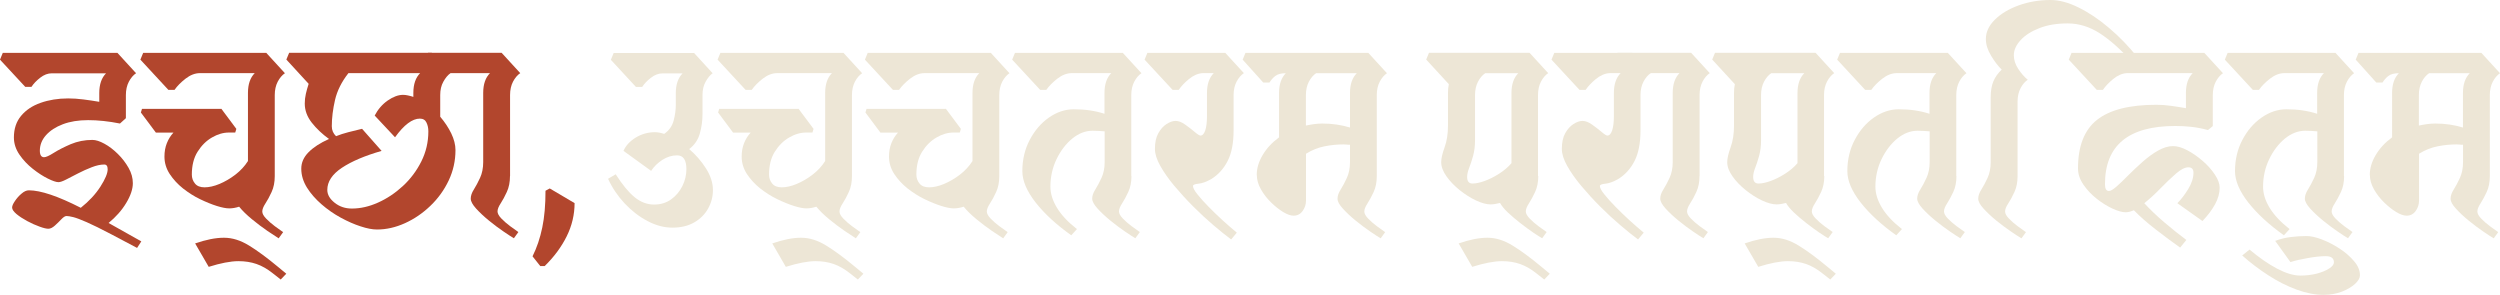 <svg width="229" height="27" viewBox="0 0 229 27" fill="none" xmlns="http://www.w3.org/2000/svg">
<path d="M10.995 11.316C9.947 11.106 8.969 11.005 8.076 11.005C7.183 11.005 6.422 11.129 5.762 11.378C5.102 11.627 4.581 11.969 4.209 12.388C3.836 12.808 3.65 13.282 3.65 13.803C3.65 14.199 3.782 14.401 4.038 14.401C4.209 14.401 4.504 14.269 4.931 13.997C5.35 13.733 5.87 13.469 6.484 13.204C7.097 12.948 7.757 12.816 8.464 12.816C8.775 12.816 9.139 12.932 9.567 13.166C9.994 13.399 10.397 13.71 10.793 14.098C11.19 14.487 11.516 14.914 11.78 15.381C12.044 15.847 12.168 16.313 12.168 16.78C12.168 17.316 11.966 17.922 11.562 18.59C11.158 19.267 10.615 19.873 9.947 20.425L12.944 22.111L12.556 22.71L10.203 21.466C9.256 20.969 8.503 20.596 7.951 20.355C7.4 20.114 6.989 19.958 6.709 19.888C6.429 19.819 6.228 19.787 6.088 19.787C5.964 19.787 5.808 19.888 5.622 20.083C5.428 20.285 5.234 20.479 5.024 20.666C4.814 20.852 4.62 20.953 4.426 20.953C4.255 20.953 3.983 20.891 3.626 20.759C3.261 20.627 2.889 20.464 2.5 20.254C2.112 20.044 1.786 19.834 1.514 19.609C1.25 19.383 1.11 19.189 1.11 19.01C1.11 18.87 1.188 18.676 1.359 18.427C1.522 18.179 1.724 17.945 1.965 17.743C2.205 17.534 2.43 17.433 2.64 17.433C3.727 17.433 5.311 17.969 7.4 19.034C8.161 18.427 8.759 17.782 9.202 17.09C9.644 16.399 9.862 15.87 9.862 15.513C9.862 15.217 9.761 15.07 9.551 15.07C9.209 15.07 8.821 15.155 8.402 15.319C7.982 15.482 7.563 15.668 7.159 15.878C6.756 16.088 6.391 16.274 6.072 16.438C5.754 16.601 5.513 16.686 5.358 16.686C5.148 16.686 4.83 16.578 4.387 16.36C3.945 16.142 3.487 15.847 3.005 15.466C2.524 15.085 2.112 14.65 1.778 14.16C1.444 13.671 1.273 13.15 1.273 12.591C1.273 11.798 1.491 11.137 1.934 10.609C2.376 10.08 2.966 9.684 3.719 9.42C4.473 9.155 5.311 9.015 6.243 9.015C6.694 9.015 7.159 9.046 7.641 9.109C8.122 9.171 8.604 9.241 9.093 9.326V8.526C9.093 7.733 9.303 7.127 9.714 6.715H4.744C4.38 6.715 4.03 6.847 3.681 7.119C3.331 7.391 3.067 7.671 2.881 7.958H2.314L0 5.464L0.256 4.842H10.755L12.463 6.707C12.207 6.878 11.982 7.142 11.803 7.484C11.624 7.826 11.531 8.238 11.531 8.704V10.826L10.988 11.316H10.995Z" fill="#B2462D"/>
<path d="M20.275 9.964L21.649 11.806L21.548 12.14H20.981C20.461 12.14 19.941 12.287 19.42 12.591C18.892 12.894 18.458 13.329 18.1 13.896C17.743 14.464 17.572 15.163 17.572 15.995C17.572 16.305 17.666 16.578 17.86 16.811C18.046 17.044 18.341 17.16 18.737 17.16C19.133 17.16 19.607 17.059 20.104 16.85C20.601 16.64 21.09 16.36 21.564 15.995C22.037 15.629 22.418 15.217 22.713 14.751V8.51C22.713 7.717 22.922 7.111 23.334 6.699H18.318C17.867 6.699 17.433 6.87 16.998 7.204C16.571 7.539 16.229 7.881 15.988 8.23H15.421L12.859 5.464L13.115 4.842H24.39L26.098 6.707C25.842 6.878 25.617 7.142 25.438 7.484C25.26 7.826 25.167 8.238 25.167 8.704V16.134C25.167 16.686 25.073 17.168 24.879 17.588C24.693 18 24.499 18.35 24.312 18.637C24.126 18.925 24.025 19.166 24.025 19.375C24.025 19.562 24.142 19.78 24.375 20.021C24.608 20.262 24.872 20.495 25.174 20.72C25.477 20.945 25.733 21.124 25.935 21.264L25.524 21.831C25.299 21.692 24.957 21.466 24.491 21.148C24.025 20.829 23.552 20.471 23.07 20.075C22.589 19.679 22.2 19.298 21.905 18.933C21.595 19.034 21.292 19.088 20.997 19.088C20.717 19.088 20.345 19.018 19.871 18.87C19.397 18.723 18.885 18.513 18.333 18.248C17.782 17.984 17.262 17.65 16.765 17.262C16.276 16.873 15.872 16.43 15.546 15.94C15.227 15.451 15.064 14.914 15.064 14.347C15.064 13.896 15.134 13.492 15.282 13.119C15.429 12.746 15.631 12.427 15.887 12.148H14.28L12.905 10.306L13.007 9.971H20.251L20.275 9.964Z" fill="#B2462D"/>
<path d="M25.71 25.601L24.988 25.034C24.491 24.637 23.986 24.35 23.489 24.179C22.992 24.008 22.441 23.922 21.835 23.922C21.471 23.922 21.067 23.969 20.616 24.055C20.166 24.14 19.669 24.272 19.118 24.443L17.875 22.298C18.861 21.956 19.739 21.777 20.515 21.777C21.292 21.777 22.037 22.018 22.814 22.492C23.59 22.966 24.483 23.627 25.501 24.474L26.223 25.073L25.702 25.617L25.71 25.601Z" fill="#B2462D"/>
<path d="M41.256 6.707C41.015 6.878 40.798 7.142 40.611 7.484C40.417 7.826 40.324 8.238 40.324 8.704V10.694C40.736 11.176 41.077 11.689 41.334 12.217C41.59 12.754 41.722 13.259 41.722 13.748C41.722 14.736 41.512 15.66 41.101 16.531C40.689 17.401 40.13 18.178 39.431 18.847C38.732 19.523 37.956 20.052 37.102 20.44C36.247 20.829 35.393 21.023 34.531 21.023C34.12 21.023 33.615 20.93 33.033 20.735C32.45 20.549 31.837 20.277 31.208 19.935C30.579 19.593 29.989 19.181 29.453 18.715C28.917 18.248 28.467 17.743 28.117 17.184C27.776 16.632 27.597 16.057 27.597 15.451C27.597 14.899 27.814 14.401 28.257 13.951C28.7 13.5 29.321 13.096 30.136 12.73C29.515 12.28 28.987 11.782 28.56 11.238C28.133 10.694 27.916 10.111 27.916 9.489C27.916 9.194 27.947 8.899 28.016 8.596C28.086 8.293 28.172 7.989 28.273 7.679L26.23 5.456L26.487 4.834H39.548L41.256 6.699V6.707ZM34.943 13.826C33.429 14.261 32.217 14.774 31.324 15.365C30.424 15.963 29.981 16.64 29.981 17.394C29.981 17.829 30.206 18.217 30.657 18.575C31.107 18.932 31.627 19.103 32.233 19.103C33.009 19.103 33.809 18.925 34.624 18.559C35.44 18.194 36.201 17.689 36.9 17.044C37.599 16.399 38.165 15.645 38.593 14.79C39.02 13.935 39.237 13.018 39.237 12.031C39.237 11.736 39.183 11.471 39.066 11.23C38.957 10.989 38.748 10.865 38.461 10.865C37.769 10.865 37.008 11.432 36.185 12.575L34.322 10.585C34.617 10.018 35.013 9.559 35.51 9.21C36.007 8.868 36.473 8.689 36.907 8.689C37.063 8.689 37.218 8.704 37.373 8.743C37.529 8.774 37.692 8.821 37.863 8.875V8.51C37.863 7.717 38.072 7.111 38.484 6.699H31.915C31.293 7.492 30.882 8.316 30.688 9.155C30.494 10.002 30.393 10.803 30.393 11.565C30.393 11.93 30.525 12.225 30.781 12.474C31.122 12.334 31.503 12.217 31.907 12.109C32.31 12.008 32.73 11.899 33.165 11.798L34.951 13.818L34.943 13.826Z" fill="#B2462D"/>
<path d="M46.715 16.127C46.715 16.678 46.621 17.16 46.427 17.58C46.241 17.992 46.047 18.342 45.861 18.629C45.674 18.917 45.573 19.158 45.573 19.368C45.573 19.554 45.69 19.772 45.923 20.013C46.156 20.254 46.42 20.487 46.722 20.712C47.025 20.938 47.282 21.116 47.483 21.256L47.072 21.824C46.862 21.699 46.544 21.497 46.117 21.202C45.69 20.907 45.239 20.58 44.789 20.207C44.331 19.834 43.943 19.469 43.609 19.103C43.283 18.738 43.12 18.443 43.12 18.194C43.12 17.938 43.213 17.658 43.407 17.355C43.593 17.052 43.787 16.702 43.974 16.29C44.16 15.886 44.261 15.404 44.261 14.852V8.51C44.261 7.717 44.471 7.111 44.882 6.699H39.765L39.198 4.834H45.946L47.654 6.699C47.398 6.87 47.173 7.135 46.994 7.476C46.816 7.818 46.722 8.23 46.722 8.697V16.127H46.715Z" fill="#B2462D"/>
<path d="M49.502 24.389L48.78 23.479C49.176 22.687 49.471 21.808 49.673 20.837C49.875 19.873 49.968 18.746 49.968 17.472L50.357 17.262L52.632 18.606C52.632 19.655 52.391 20.674 51.91 21.645C51.428 22.617 50.753 23.534 49.891 24.373H49.502V24.389Z" fill="#B2462D"/>
<path d="M65.281 6.707C65.04 6.878 64.823 7.142 64.636 7.484C64.442 7.826 64.349 8.238 64.349 8.705V10.469C64.349 11.075 64.264 11.666 64.101 12.241C63.938 12.816 63.611 13.29 63.13 13.655C63.736 14.176 64.248 14.767 64.668 15.427C65.087 16.088 65.304 16.749 65.304 17.409C65.304 18.015 65.157 18.575 64.862 19.104C64.567 19.632 64.147 20.052 63.596 20.37C63.045 20.689 62.377 20.852 61.6 20.852C60.824 20.852 60.078 20.65 59.31 20.246C58.541 19.842 57.842 19.298 57.213 18.629C56.584 17.953 56.079 17.207 55.699 16.376L56.398 15.964C57.003 16.912 57.578 17.611 58.129 18.062C58.681 18.513 59.279 18.738 59.915 18.738C60.521 18.738 61.041 18.575 61.484 18.256C61.926 17.938 62.26 17.534 62.509 17.036C62.75 16.547 62.874 16.034 62.874 15.497C62.874 14.65 62.587 14.23 62.02 14.23C61.554 14.23 61.103 14.37 60.676 14.642C60.249 14.922 59.9 15.256 59.644 15.653L57.112 13.819C57.322 13.337 57.694 12.933 58.238 12.598C58.782 12.272 59.364 12.109 59.985 12.109C60.242 12.109 60.529 12.163 60.839 12.264C61.29 11.953 61.577 11.541 61.709 11.036C61.841 10.531 61.903 10.057 61.903 9.622V8.534C61.903 7.741 62.113 7.135 62.524 6.723H60.684C60.319 6.723 59.97 6.855 59.62 7.127C59.271 7.399 59.007 7.679 58.821 7.966H58.254L55.955 5.479L56.211 4.857H63.581L65.289 6.723L65.281 6.707Z" fill="#EDE6D6"/>
<path d="M73.147 9.964L74.522 11.806L74.421 12.14H73.854C73.333 12.14 72.813 12.287 72.293 12.591C71.765 12.894 71.33 13.329 70.973 13.896C70.616 14.464 70.445 15.163 70.445 15.995C70.445 16.305 70.538 16.578 70.732 16.811C70.918 17.044 71.213 17.16 71.61 17.16C72.006 17.16 72.479 17.059 72.976 16.85C73.473 16.64 73.962 16.36 74.436 15.995C74.91 15.629 75.29 15.217 75.585 14.751V8.51C75.585 7.717 75.795 7.111 76.207 6.699H71.19C70.74 6.699 70.305 6.87 69.87 7.204C69.443 7.539 69.101 7.881 68.861 8.23H68.294L65.731 5.464L65.988 4.842H77.263L78.971 6.707C78.715 6.878 78.489 7.142 78.311 7.484C78.132 7.826 78.039 8.238 78.039 8.704V16.134C78.039 16.686 77.946 17.168 77.752 17.588C77.565 18 77.371 18.35 77.185 18.637C76.999 18.925 76.898 19.166 76.898 19.375C76.898 19.562 77.014 19.78 77.247 20.021C77.48 20.262 77.744 20.495 78.047 20.72C78.35 20.945 78.606 21.124 78.808 21.264L78.396 21.831C78.171 21.692 77.829 21.466 77.364 21.148C76.898 20.829 76.424 20.471 75.942 20.075C75.461 19.679 75.073 19.298 74.778 18.933C74.467 19.034 74.164 19.088 73.869 19.088C73.59 19.088 73.217 19.018 72.743 18.87C72.27 18.723 71.757 18.513 71.206 18.248C70.654 17.984 70.134 17.65 69.637 17.262C69.148 16.873 68.744 16.43 68.418 15.94C68.1 15.451 67.937 14.914 67.937 14.347C67.937 13.896 68.007 13.492 68.154 13.119C68.302 12.746 68.504 12.427 68.76 12.148H67.152L65.778 10.306L65.879 9.971H73.124L73.147 9.964Z" fill="#EDE6D6"/>
<path d="M78.575 25.601L77.853 25.034C77.356 24.637 76.851 24.35 76.354 24.179C75.857 24.008 75.306 23.922 74.7 23.922C74.335 23.922 73.931 23.969 73.481 24.055C73.031 24.14 72.534 24.272 71.982 24.443L70.74 22.298C71.726 21.956 72.603 21.777 73.38 21.777C74.156 21.777 74.902 22.018 75.678 22.492C76.455 22.966 77.348 23.627 78.365 24.474L79.087 25.073L78.567 25.617L78.575 25.601Z" fill="#EDE6D6"/>
<path d="M86.643 9.964L88.017 11.806L87.916 12.14H87.349C86.829 12.14 86.309 12.287 85.789 12.591C85.261 12.894 84.826 13.329 84.469 13.896C84.111 14.464 83.941 15.163 83.941 15.995C83.941 16.305 84.034 16.578 84.228 16.811C84.414 17.044 84.709 17.16 85.105 17.16C85.501 17.16 85.975 17.059 86.472 16.85C86.969 16.64 87.458 16.36 87.932 15.995C88.405 15.629 88.786 15.217 89.081 14.751V8.51C89.081 7.717 89.291 7.111 89.702 6.699H84.686C84.236 6.699 83.801 6.87 83.366 7.204C82.939 7.539 82.597 7.881 82.356 8.23H81.79L79.227 5.464L79.483 4.842H90.758L92.467 6.707C92.21 6.878 91.985 7.142 91.806 7.484C91.628 7.826 91.535 8.238 91.535 8.704V16.134C91.535 16.686 91.442 17.168 91.248 17.588C91.061 18 90.867 18.35 90.681 18.637C90.494 18.925 90.393 19.166 90.393 19.375C90.393 19.562 90.51 19.78 90.743 20.021C90.976 20.262 91.24 20.495 91.543 20.72C91.845 20.945 92.102 21.124 92.303 21.264L91.892 21.831C91.667 21.692 91.325 21.466 90.859 21.148C90.393 20.829 89.92 20.471 89.438 20.075C88.957 19.679 88.569 19.298 88.273 18.933C87.963 19.034 87.66 19.088 87.365 19.088C87.085 19.088 86.713 19.018 86.239 18.87C85.765 18.723 85.253 18.513 84.701 18.248C84.15 17.984 83.63 17.65 83.133 17.262C82.644 16.873 82.24 16.43 81.914 15.94C81.596 15.451 81.432 14.914 81.432 14.347C81.432 13.896 81.502 13.492 81.65 13.119C81.797 12.746 81.999 12.427 82.255 12.148H80.648L79.274 10.306L79.375 9.971H86.62L86.643 9.964Z" fill="#EDE6D6"/>
<path d="M103.641 16.127C103.641 16.679 103.547 17.16 103.353 17.58C103.159 17.992 102.973 18.342 102.786 18.629C102.6 18.917 102.499 19.158 102.499 19.368C102.499 19.554 102.616 19.772 102.849 20.013C103.081 20.254 103.345 20.487 103.648 20.712C103.951 20.938 104.207 21.116 104.409 21.256L103.998 21.824C103.788 21.699 103.47 21.497 103.043 21.202C102.616 20.907 102.165 20.58 101.715 20.207C101.257 19.834 100.868 19.469 100.535 19.104C100.208 18.738 100.045 18.443 100.045 18.194C100.045 17.938 100.139 17.658 100.333 17.355C100.519 17.052 100.713 16.702 100.899 16.29C101.086 15.886 101.187 15.404 101.187 14.852V12.031C101.016 12.015 100.83 12 100.643 11.992C100.457 11.984 100.263 11.976 100.076 11.976C99.424 11.976 98.803 12.217 98.213 12.699C97.63 13.181 97.149 13.811 96.776 14.588C96.403 15.365 96.217 16.204 96.217 17.098C96.217 17.736 96.419 18.381 96.823 19.041C97.227 19.702 97.832 20.347 98.648 20.984L98.127 21.552C96.769 20.588 95.681 19.585 94.866 18.552C94.058 17.518 93.647 16.562 93.647 15.676C93.647 14.627 93.872 13.671 94.323 12.816C94.773 11.961 95.355 11.277 96.077 10.772C96.799 10.267 97.561 10.01 98.353 10.01C98.873 10.01 99.362 10.041 99.828 10.111C100.294 10.181 100.744 10.282 101.171 10.422V8.51C101.171 7.717 101.381 7.111 101.792 6.699H98.174C97.724 6.699 97.289 6.87 96.854 7.204C96.427 7.539 96.085 7.881 95.844 8.23H95.278L92.715 5.464L92.971 4.842H102.849L104.557 6.707C104.301 6.878 104.075 7.142 103.897 7.484C103.718 7.826 103.625 8.238 103.625 8.704V16.134L103.641 16.127Z" fill="#EDE6D6"/>
<path d="M113.929 6.707C113.673 6.878 113.448 7.142 113.269 7.484C113.091 7.826 112.997 8.238 112.997 8.704V11.938C112.997 13.096 112.819 14.028 112.454 14.743C112.089 15.458 111.584 16.018 110.932 16.414C110.497 16.655 110.117 16.795 109.783 16.826C109.449 16.857 109.278 16.927 109.278 17.036C109.278 17.207 109.41 17.464 109.682 17.798C109.946 18.132 110.287 18.513 110.707 18.94C111.118 19.36 111.553 19.78 112.011 20.199C112.469 20.611 112.896 20.984 113.293 21.311L112.772 21.933C112.306 21.59 111.771 21.155 111.157 20.634C110.544 20.114 109.93 19.547 109.309 18.925C108.688 18.303 108.113 17.673 107.577 17.036C107.042 16.399 106.615 15.785 106.281 15.194C105.955 14.611 105.791 14.091 105.791 13.64C105.791 13.057 105.892 12.575 106.102 12.202C106.312 11.829 106.56 11.549 106.855 11.363C107.15 11.176 107.422 11.075 107.686 11.075C107.95 11.075 108.237 11.184 108.556 11.409C108.874 11.634 109.169 11.86 109.433 12.085C109.697 12.311 109.876 12.419 109.961 12.419C110.148 12.419 110.295 12.256 110.404 11.938C110.505 11.619 110.559 11.191 110.559 10.655V8.51C110.559 7.717 110.769 7.111 111.18 6.699H110.148C109.721 6.73 109.301 6.917 108.905 7.243C108.509 7.57 108.199 7.896 107.973 8.23H107.407L104.844 5.464L105.1 4.842H112.236L113.945 6.707H113.929Z" fill="#EDE6D6"/>
<path d="M115.117 16.026C115.117 15.419 115.296 14.813 115.661 14.199C116.026 13.585 116.523 13.049 117.16 12.583V8.518C117.16 7.725 117.369 7.119 117.781 6.707C117.346 6.707 117.028 6.793 116.81 6.964C116.593 7.135 116.422 7.337 116.282 7.562H115.715L113.828 5.464L114.085 4.842H125.336L127.044 6.707C126.788 6.878 126.563 7.142 126.384 7.484C126.206 7.826 126.113 8.238 126.113 8.704V16.134C126.113 16.686 126.019 17.168 125.825 17.588C125.631 18 125.445 18.35 125.259 18.637C125.072 18.925 124.971 19.166 124.971 19.375C124.971 19.562 125.088 19.78 125.321 20.021C125.554 20.262 125.818 20.495 126.12 20.72C126.423 20.945 126.68 21.124 126.881 21.264L126.47 21.831C126.26 21.707 125.942 21.505 125.515 21.21C125.088 20.914 124.637 20.588 124.187 20.215C123.729 19.842 123.341 19.477 123.007 19.111C122.673 18.746 122.517 18.451 122.517 18.202C122.517 17.945 122.611 17.666 122.805 17.363C122.991 17.059 123.185 16.71 123.372 16.298C123.558 15.894 123.659 15.412 123.659 14.86V13.259C123.558 13.259 123.449 13.259 123.348 13.243C123.247 13.236 123.154 13.228 123.061 13.228C122.51 13.228 121.935 13.282 121.345 13.399C120.747 13.515 120.18 13.741 119.629 14.083V18.381C119.629 18.723 119.528 19.041 119.318 19.329C119.109 19.616 118.837 19.756 118.487 19.756C118.231 19.756 117.913 19.648 117.54 19.422C117.167 19.197 116.795 18.901 116.43 18.544C116.065 18.186 115.746 17.782 115.498 17.339C115.249 16.896 115.125 16.461 115.125 16.034L115.117 16.026ZM123.659 8.518C123.659 7.725 123.869 7.119 124.28 6.707H120.553C120.297 6.878 120.071 7.142 119.893 7.484C119.714 7.826 119.621 8.238 119.621 8.704V11.502C119.862 11.448 120.11 11.409 120.359 11.37C120.607 11.339 120.863 11.316 121.12 11.316C121.586 11.316 122.028 11.347 122.44 11.409C122.851 11.471 123.255 11.557 123.659 11.681V8.526V8.518Z" fill="#EDE6D6"/>
<path d="M140.905 16.127C140.905 16.678 140.812 17.16 140.618 17.58C140.424 17.992 140.237 18.342 140.051 18.629C139.865 18.917 139.764 19.158 139.764 19.368C139.764 19.554 139.88 19.772 140.113 20.013C140.346 20.254 140.61 20.487 140.913 20.712C141.216 20.938 141.472 21.116 141.674 21.256L141.262 21.824C141.076 21.723 140.796 21.544 140.431 21.295C140.067 21.046 139.678 20.759 139.267 20.44C138.855 20.122 138.475 19.795 138.125 19.469C137.784 19.142 137.543 18.847 137.403 18.59C137.248 18.622 137.1 18.653 136.96 18.684C136.821 18.707 136.681 18.723 136.549 18.723C136.153 18.723 135.703 18.598 135.19 18.357C134.678 18.116 134.188 17.798 133.699 17.409C133.218 17.02 132.814 16.601 132.496 16.15C132.177 15.699 132.014 15.272 132.014 14.852C132.014 14.526 132.115 14.075 132.325 13.492C132.534 12.917 132.635 12.256 132.635 11.51V8.51C132.635 8.238 132.659 7.966 132.713 7.71L130.64 5.456L130.896 4.834H140.105L141.814 6.699C141.557 6.87 141.332 7.135 141.154 7.476C140.975 7.818 140.882 8.23 140.882 8.697V16.127H140.905ZM138.451 8.518C138.451 7.725 138.661 7.119 139.073 6.707H136.044C135.788 6.878 135.563 7.142 135.384 7.484C135.206 7.826 135.112 8.238 135.112 8.704V12.87C135.112 13.391 135.05 13.857 134.934 14.285C134.817 14.712 134.693 15.078 134.569 15.396C134.445 15.715 134.39 15.987 134.39 16.212C134.39 16.609 134.553 16.811 134.879 16.811C135.19 16.811 135.563 16.733 135.99 16.578C136.417 16.422 136.86 16.204 137.31 15.917C137.76 15.629 138.141 15.311 138.451 14.945V8.526V8.518Z" fill="#EDE6D6"/>
<path d="M141.449 25.601L140.727 25.034C140.23 24.637 139.725 24.35 139.228 24.179C138.731 24.008 138.18 23.922 137.574 23.922C137.209 23.922 136.805 23.969 136.355 24.055C135.904 24.14 135.407 24.272 134.856 24.443L133.614 22.298C134.6 21.956 135.477 21.777 136.254 21.777C137.03 21.777 137.776 22.018 138.552 22.492C139.329 22.966 140.222 23.627 141.239 24.474L141.961 25.073L141.441 25.617L141.449 25.601Z" fill="#EDE6D6"/>
<path d="M151.202 6.707C150.945 6.878 150.72 7.142 150.542 7.484C150.363 7.826 150.27 8.238 150.27 8.704V11.938C150.27 13.096 150.091 14.028 149.726 14.743C149.361 15.458 148.857 16.018 148.204 16.414C147.769 16.655 147.389 16.795 147.055 16.826C146.721 16.857 146.55 16.927 146.55 17.036C146.55 17.207 146.682 17.464 146.954 17.798C147.218 18.132 147.56 18.513 147.979 18.94C148.391 19.36 148.826 19.78 149.284 20.199C149.742 20.611 150.169 20.984 150.565 21.311L150.045 21.933C149.579 21.59 149.043 21.155 148.43 20.634C147.816 20.114 147.203 19.547 146.581 18.925C145.96 18.303 145.386 17.673 144.85 17.036C144.314 16.399 143.887 15.785 143.553 15.194C143.227 14.611 143.064 14.091 143.064 13.64C143.064 13.057 143.165 12.575 143.374 12.202C143.584 11.829 143.833 11.549 144.128 11.363C144.423 11.176 144.695 11.075 144.959 11.075C145.223 11.075 145.51 11.184 145.828 11.409C146.147 11.634 146.442 11.86 146.706 12.085C146.97 12.311 147.148 12.419 147.234 12.419C147.42 12.419 147.568 12.256 147.676 11.938C147.777 11.619 147.832 11.191 147.832 10.655V8.51C147.832 7.717 148.041 7.111 148.453 6.699H147.42C146.993 6.73 146.574 6.917 146.178 7.243C145.782 7.57 145.471 7.896 145.246 8.23H144.679L142.117 5.464L142.373 4.842H149.509L151.217 6.707H151.202Z" fill="#EDE6D6"/>
<path d="M155.674 16.127C155.674 16.678 155.581 17.16 155.387 17.58C155.201 17.992 155.007 18.342 154.82 18.629C154.634 18.917 154.533 19.158 154.533 19.368C154.533 19.554 154.649 19.772 154.882 20.013C155.115 20.254 155.379 20.487 155.682 20.712C155.985 20.938 156.241 21.116 156.443 21.256L156.032 21.824C155.822 21.699 155.503 21.497 155.076 21.202C154.649 20.907 154.199 20.58 153.749 20.207C153.29 19.834 152.902 19.469 152.568 19.103C152.242 18.738 152.079 18.443 152.079 18.194C152.079 17.938 152.172 17.658 152.366 17.355C152.553 17.052 152.747 16.702 152.933 16.29C153.12 15.886 153.221 15.404 153.221 14.852V8.51C153.221 7.717 153.43 7.111 153.842 6.699H148.725L148.158 4.834H154.906L156.614 6.699C156.358 6.87 156.132 7.135 155.954 7.476C155.775 7.818 155.682 8.23 155.682 8.697V16.127H155.674Z" fill="#EDE6D6"/>
<path d="M167.105 16.127C167.105 16.678 167.011 17.16 166.817 17.58C166.623 17.992 166.437 18.342 166.25 18.629C166.064 18.917 165.963 19.158 165.963 19.368C165.963 19.554 166.08 19.772 166.313 20.013C166.545 20.254 166.809 20.487 167.112 20.712C167.415 20.938 167.671 21.116 167.873 21.256L167.462 21.824C167.275 21.723 166.996 21.544 166.631 21.295C166.266 21.046 165.878 20.759 165.466 20.44C165.055 20.122 164.674 19.795 164.325 19.469C163.983 19.142 163.742 18.847 163.603 18.59C163.447 18.622 163.3 18.653 163.16 18.684C163.02 18.707 162.88 18.723 162.748 18.723C162.352 18.723 161.902 18.598 161.389 18.357C160.877 18.116 160.388 17.798 159.899 17.409C159.417 17.02 159.013 16.601 158.695 16.15C158.377 15.699 158.214 15.272 158.214 14.852C158.214 14.526 158.314 14.075 158.524 13.492C158.734 12.917 158.835 12.256 158.835 11.51V8.51C158.835 8.238 158.858 7.966 158.912 7.71L156.839 5.456L157.095 4.834H166.305L168.013 6.699C167.757 6.87 167.532 7.135 167.353 7.476C167.174 7.818 167.081 8.23 167.081 8.697V16.127H167.105ZM164.651 8.518C164.651 7.725 164.86 7.119 165.272 6.707H162.244C161.987 6.878 161.762 7.142 161.584 7.484C161.405 7.826 161.312 8.238 161.312 8.704V12.87C161.312 13.391 161.25 13.857 161.133 14.285C161.017 14.712 160.892 15.078 160.768 15.396C160.644 15.715 160.59 15.987 160.59 16.212C160.59 16.609 160.753 16.811 161.079 16.811C161.389 16.811 161.762 16.733 162.189 16.578C162.616 16.422 163.059 16.204 163.509 15.917C163.96 15.629 164.34 15.311 164.651 14.945V8.526V8.518Z" fill="#EDE6D6"/>
<path d="M167.648 25.601L166.926 25.034C166.429 24.637 165.924 24.35 165.427 24.179C164.93 24.008 164.379 23.922 163.773 23.922C163.408 23.922 163.005 23.969 162.554 24.055C162.104 24.14 161.607 24.272 161.056 24.443L159.813 22.298C160.799 21.956 161.677 21.777 162.453 21.777C163.23 21.777 163.975 22.018 164.752 22.492C165.528 22.966 166.421 23.627 167.438 24.474L168.161 25.073L167.64 25.617L167.648 25.601Z" fill="#EDE6D6"/>
<path d="M179.21 16.127C179.21 16.679 179.117 17.16 178.923 17.58C178.729 17.992 178.542 18.342 178.356 18.629C178.17 18.917 178.069 19.158 178.069 19.368C178.069 19.554 178.185 19.772 178.418 20.013C178.651 20.254 178.915 20.487 179.218 20.712C179.521 20.938 179.777 21.116 179.979 21.256L179.567 21.824C179.358 21.699 179.039 21.497 178.612 21.202C178.185 20.907 177.735 20.58 177.285 20.207C176.826 19.834 176.438 19.469 176.104 19.104C175.778 18.738 175.615 18.443 175.615 18.194C175.615 17.938 175.708 17.658 175.902 17.355C176.089 17.052 176.283 16.702 176.469 16.29C176.656 15.886 176.756 15.404 176.756 14.852V12.031C176.586 12.015 176.399 12 176.213 11.992C176.027 11.984 175.832 11.976 175.646 11.976C174.994 11.976 174.373 12.217 173.782 12.699C173.2 13.181 172.719 13.811 172.346 14.588C171.973 15.365 171.787 16.204 171.787 17.098C171.787 17.736 171.989 18.381 172.393 19.041C172.796 19.702 173.402 20.347 174.217 20.984L173.697 21.552C172.338 20.588 171.251 19.585 170.436 18.552C169.628 17.518 169.217 16.562 169.217 15.676C169.217 14.627 169.442 13.671 169.892 12.816C170.343 11.961 170.925 11.277 171.647 10.772C172.369 10.267 173.13 10.01 173.922 10.01C174.442 10.01 174.932 10.041 175.398 10.111C175.864 10.181 176.314 10.282 176.741 10.422V8.51C176.741 7.717 176.951 7.111 177.362 6.699H173.744C173.293 6.699 172.858 6.87 172.424 7.204C171.997 7.539 171.655 7.881 171.414 8.23H170.847L168.285 5.464L168.541 4.842H178.418L180.127 6.707C179.87 6.878 179.645 7.142 179.467 7.484C179.288 7.826 179.195 8.238 179.195 8.704V16.134L179.21 16.127Z" fill="#EDE6D6"/>
<path d="M183.349 6.365C183.038 6.07 182.72 5.658 182.394 5.122C182.068 4.585 181.905 4.073 181.905 3.567C181.905 2.93 182.184 2.339 182.736 1.795C183.287 1.251 184.017 0.816 184.918 0.49C185.826 0.163 186.797 0 187.83 0C188.606 0 189.46 0.225 190.392 0.684C191.324 1.142 192.256 1.764 193.195 2.565C194.135 3.358 195.004 4.259 195.797 5.254L195.276 5.666C194.275 4.547 193.304 3.676 192.357 3.062C191.409 2.448 190.423 2.145 189.406 2.145C188.389 2.145 187.558 2.285 186.82 2.573C186.075 2.86 185.5 3.225 185.088 3.676C184.677 4.127 184.467 4.585 184.467 5.052C184.467 5.487 184.599 5.899 184.871 6.311C185.135 6.715 185.43 7.049 185.741 7.306C185.484 7.477 185.259 7.741 185.081 8.083C184.902 8.425 184.809 8.837 184.809 9.303V16.135C184.809 16.686 184.716 17.168 184.522 17.588C184.335 18 184.141 18.35 183.955 18.637C183.761 18.925 183.667 19.166 183.667 19.376C183.667 19.562 183.784 19.78 184.017 20.021C184.25 20.262 184.514 20.495 184.817 20.72C185.12 20.946 185.376 21.124 185.578 21.264L185.166 21.832C184.956 21.707 184.638 21.505 184.211 21.21C183.776 20.915 183.334 20.588 182.875 20.215C182.417 19.842 182.029 19.477 181.695 19.111C181.361 18.746 181.206 18.451 181.206 18.202C181.206 17.946 181.299 17.666 181.493 17.363C181.68 17.06 181.874 16.71 182.06 16.298C182.246 15.894 182.347 15.412 182.347 14.86V8.907C182.347 8.324 182.433 7.834 182.596 7.446C182.759 7.057 183.015 6.699 183.357 6.373L183.349 6.365Z" fill="#EDE6D6"/>
<path d="M202.226 11.907C201.706 11.767 201.209 11.673 200.727 11.619C200.246 11.565 199.757 11.541 199.252 11.541C194.958 11.541 192.815 13.321 192.815 16.873C192.815 17.285 192.931 17.495 193.18 17.495C193.335 17.495 193.568 17.355 193.879 17.083C194.189 16.811 194.546 16.469 194.95 16.057C195.354 15.653 195.789 15.241 196.255 14.829C196.721 14.417 197.194 14.067 197.676 13.795C198.157 13.523 198.615 13.383 199.05 13.383C199.446 13.383 199.889 13.515 200.37 13.772C200.852 14.028 201.317 14.355 201.768 14.743C202.218 15.132 202.583 15.544 202.878 15.987C203.173 16.43 203.321 16.826 203.321 17.192C203.321 17.689 203.181 18.202 202.894 18.723C202.606 19.243 202.226 19.748 201.745 20.246L199.446 18.614C199.788 18.272 200.122 17.837 200.44 17.316C200.758 16.795 200.921 16.298 200.921 15.816C200.921 15.489 200.766 15.326 200.456 15.326C200.145 15.326 199.772 15.513 199.33 15.894C198.887 16.274 198.421 16.725 197.916 17.238C197.419 17.759 196.915 18.21 196.418 18.614C196.938 19.181 197.551 19.772 198.266 20.378C198.98 20.984 199.648 21.521 200.269 21.979L199.702 22.679C199.011 22.197 198.274 21.645 197.482 21.031C196.689 20.417 196.014 19.826 195.463 19.259C195.338 19.313 195.214 19.352 195.09 19.391C194.958 19.422 194.834 19.445 194.717 19.445C194.407 19.445 194.003 19.337 193.514 19.111C193.024 18.886 192.535 18.583 192.054 18.202C191.572 17.821 191.169 17.394 190.835 16.904C190.501 16.414 190.345 15.932 190.345 15.427C190.345 13.376 190.928 11.891 192.093 10.974C193.257 10.057 195.067 9.598 197.513 9.598C197.963 9.598 198.406 9.629 198.848 9.692C199.291 9.754 199.749 9.824 200.23 9.909V8.51C200.23 7.717 200.44 7.111 200.852 6.699H194.803C194.368 6.73 193.956 6.917 193.56 7.243C193.164 7.57 192.854 7.896 192.628 8.23H192.062L189.499 5.464L189.755 4.842H201.915L203.624 6.707C203.367 6.878 203.142 7.142 202.964 7.484C202.785 7.826 202.692 8.238 202.692 8.704V11.549L202.249 11.914L202.226 11.907Z" fill="#EDE6D6"/>
<path d="M214.72 16.127C214.72 16.679 214.627 17.16 214.433 17.58C214.239 17.992 214.052 18.342 213.866 18.629C213.68 18.917 213.579 19.158 213.579 19.368C213.579 19.554 213.695 19.772 213.928 20.013C214.161 20.254 214.425 20.487 214.728 20.712C215.031 20.938 215.287 21.116 215.489 21.256L215.077 21.824C214.868 21.699 214.549 21.497 214.122 21.202C213.695 20.907 213.245 20.58 212.794 20.207C212.336 19.834 211.948 19.469 211.614 19.104C211.288 18.738 211.125 18.443 211.125 18.194C211.125 17.938 211.218 17.658 211.412 17.355C211.598 17.052 211.793 16.702 211.979 16.29C212.165 15.886 212.266 15.404 212.266 14.852V12.031C212.095 12.015 211.909 12 211.723 11.992C211.536 11.984 211.342 11.976 211.156 11.976C210.504 11.976 209.882 12.217 209.292 12.699C208.71 13.181 208.228 13.811 207.856 14.588C207.483 15.365 207.297 16.204 207.297 17.098C207.297 17.736 207.498 18.381 207.902 19.041C208.306 19.702 208.912 20.347 209.727 20.984L209.207 21.552C207.848 20.588 206.761 19.585 205.945 18.552C205.138 17.518 204.726 16.562 204.726 15.676C204.726 14.627 204.952 13.671 205.402 12.816C205.852 11.961 206.435 11.277 207.157 10.772C207.879 10.267 208.64 10.01 209.432 10.01C209.952 10.01 210.441 10.041 210.907 10.111C211.373 10.181 211.824 10.282 212.251 10.422V8.51C212.251 7.717 212.46 7.111 212.872 6.699H209.253C208.803 6.699 208.368 6.87 207.933 7.204C207.506 7.539 207.165 7.881 206.924 8.23H206.357L203.795 5.464L204.051 4.842H213.928L215.636 6.707C215.38 6.878 215.155 7.142 214.976 7.484C214.798 7.826 214.704 8.238 214.704 8.704V16.134L214.72 16.127Z" fill="#EDE6D6"/>
<path d="M206.054 22.857C206.932 23.596 207.77 24.179 208.578 24.606C209.378 25.026 210.092 25.243 210.713 25.243C211.249 25.243 211.746 25.181 212.212 25.065C212.678 24.94 213.058 24.785 213.346 24.598C213.641 24.412 213.788 24.217 213.788 24.031C213.788 23.65 213.54 23.464 213.035 23.464C212.608 23.464 212.064 23.518 211.42 23.634C210.775 23.743 210.232 23.868 209.805 24.008L208.407 22.065C208.857 21.894 209.323 21.777 209.82 21.715C210.309 21.653 210.799 21.622 211.28 21.622C211.661 21.622 212.127 21.723 212.678 21.933C213.229 22.142 213.773 22.422 214.308 22.772C214.844 23.122 215.287 23.51 215.644 23.938C216.001 24.357 216.172 24.785 216.172 25.22C216.172 25.461 216.025 25.717 215.73 25.997C215.434 26.269 215.038 26.51 214.526 26.712C214.021 26.907 213.454 27.008 212.833 27.008C212.057 27.008 211.234 26.844 210.364 26.526C209.494 26.207 208.632 25.772 207.794 25.228C206.947 24.684 206.147 24.078 205.386 23.401L206.062 22.857H206.054Z" fill="#EDE6D6"/>
<path d="M217.073 16.026C217.073 15.419 217.251 14.813 217.616 14.199C217.981 13.585 218.478 13.049 219.115 12.583V8.518C219.115 7.725 219.325 7.119 219.736 6.707C219.301 6.707 218.983 6.793 218.766 6.964C218.548 7.135 218.377 7.337 218.238 7.562H217.671L215.784 5.464L216.04 4.842H227.292L229 6.707C228.744 6.878 228.519 7.142 228.34 7.484C228.161 7.826 228.068 8.238 228.068 8.704V16.134C228.068 16.686 227.975 17.168 227.781 17.588C227.587 18 227.4 18.35 227.214 18.637C227.028 18.925 226.927 19.166 226.927 19.375C226.927 19.562 227.043 19.78 227.276 20.021C227.509 20.262 227.773 20.495 228.076 20.72C228.379 20.945 228.635 21.124 228.837 21.264L228.425 21.831C228.216 21.707 227.897 21.505 227.47 21.21C227.043 20.914 226.593 20.588 226.142 20.215C225.684 19.842 225.296 19.477 224.962 19.111C224.628 18.746 224.473 18.451 224.473 18.202C224.473 17.945 224.566 17.666 224.76 17.363C224.947 17.059 225.141 16.71 225.327 16.298C225.513 15.894 225.614 15.412 225.614 14.86V13.259C225.513 13.259 225.405 13.259 225.304 13.243C225.203 13.236 225.11 13.228 225.016 13.228C224.465 13.228 223.891 13.282 223.3 13.399C222.702 13.515 222.136 13.741 221.584 14.083V18.381C221.584 18.723 221.483 19.041 221.274 19.329C221.064 19.616 220.792 19.756 220.443 19.756C220.187 19.756 219.868 19.648 219.496 19.422C219.123 19.197 218.75 18.901 218.385 18.544C218.02 18.186 217.702 17.782 217.453 17.339C217.205 16.896 217.081 16.461 217.081 16.034L217.073 16.026ZM225.607 8.518C225.607 7.725 225.816 7.119 226.228 6.707H222.501C222.244 6.878 222.019 7.142 221.841 7.484C221.662 7.826 221.569 8.238 221.569 8.704V11.502C221.81 11.448 222.058 11.409 222.306 11.37C222.555 11.339 222.811 11.316 223.067 11.316C223.533 11.316 223.976 11.347 224.388 11.409C224.799 11.471 225.203 11.557 225.607 11.681V8.526V8.518Z" fill="#EDE6D6"/>
</svg>
